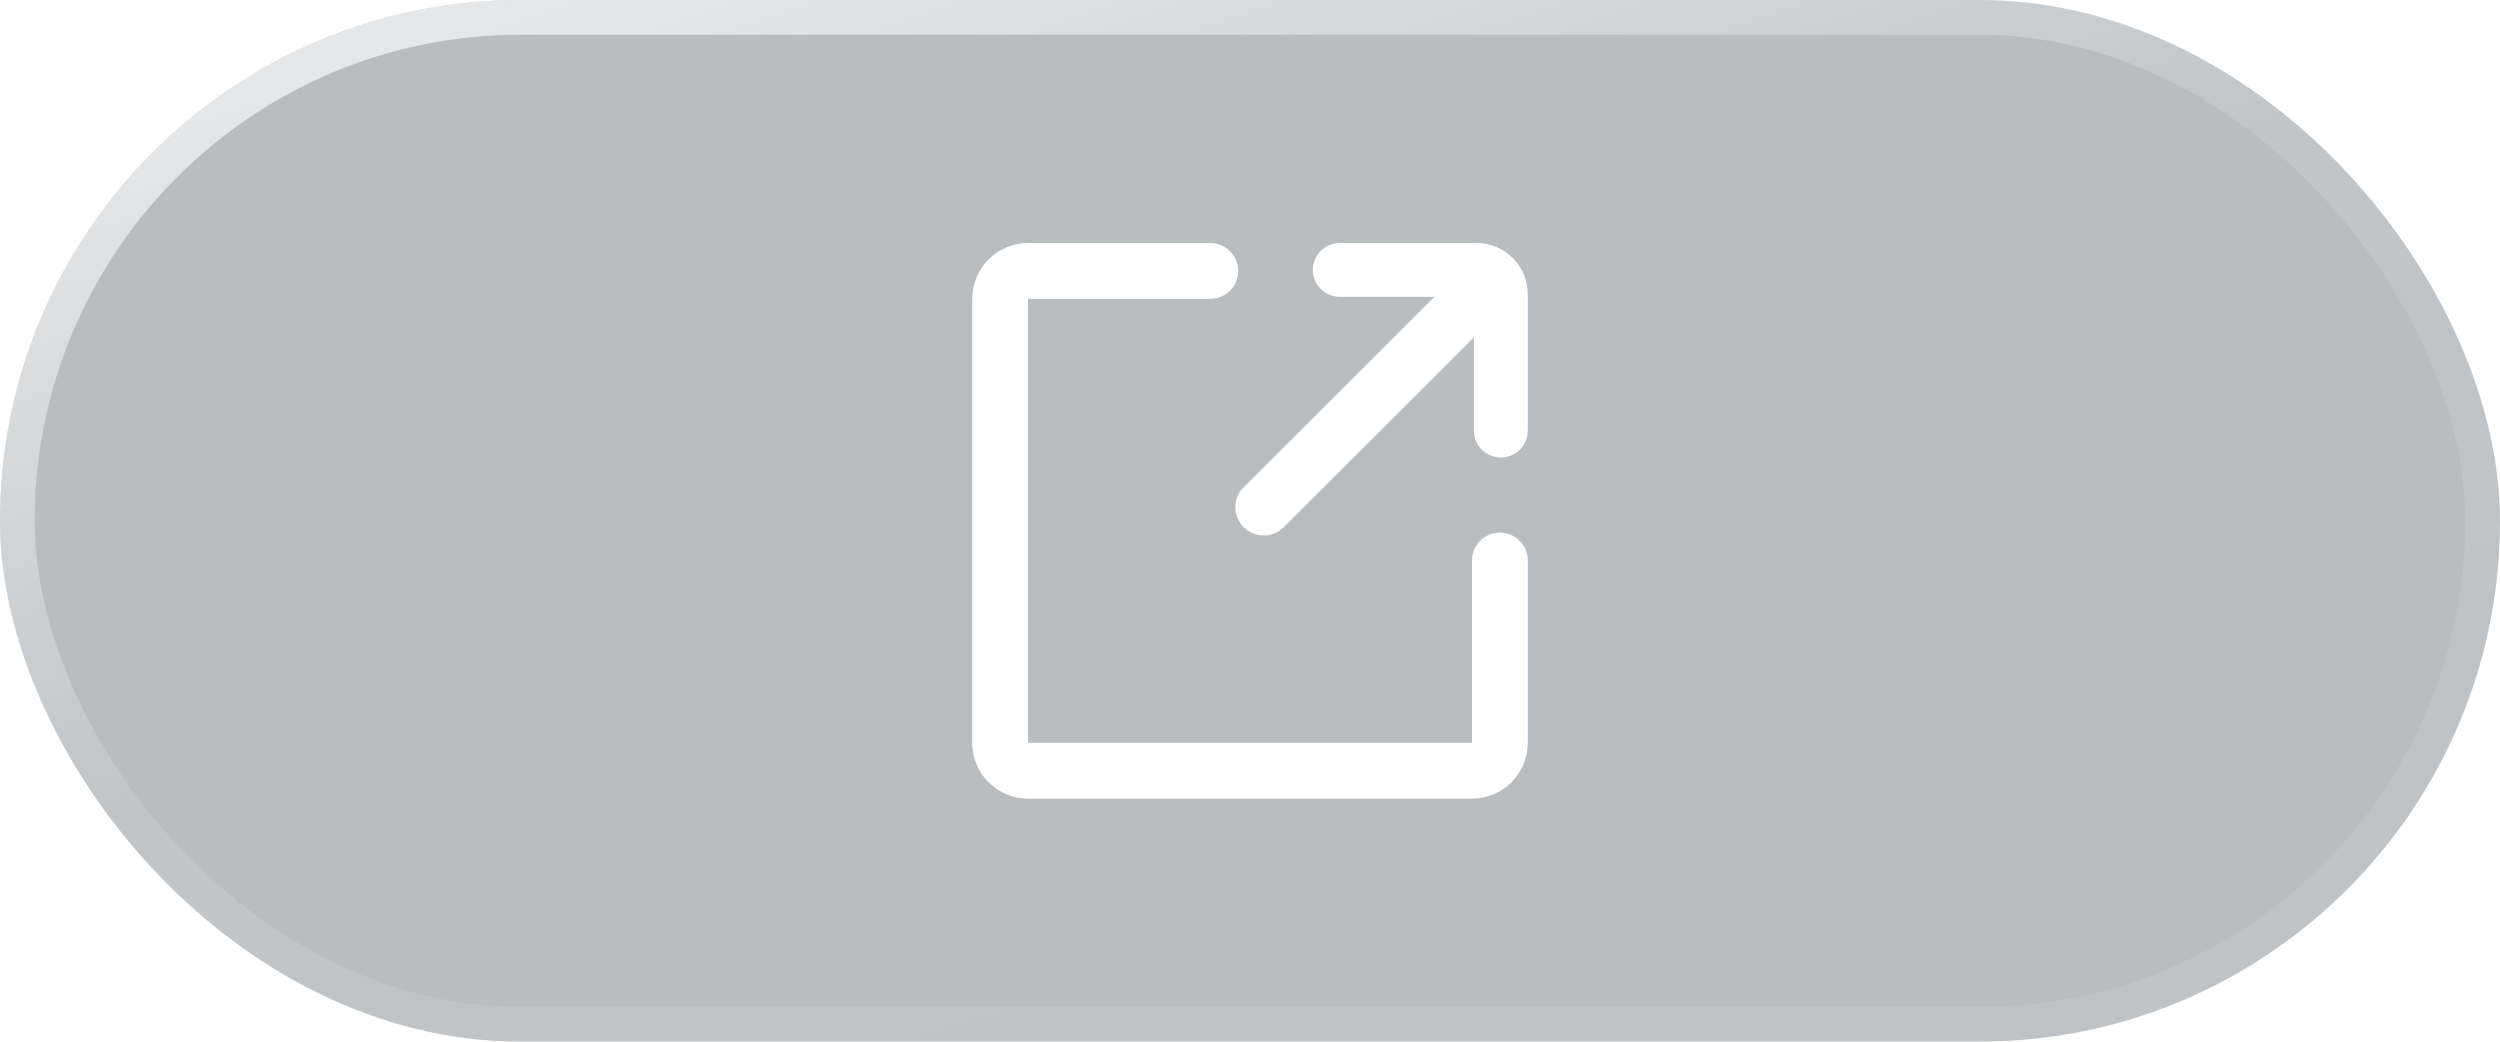 <svg width="72" height="30" viewBox="0 0 72 30" fill="none" xmlns="http://www.w3.org/2000/svg">
<g id="&#229;&#136;&#134;&#228;&#186;&#171;" filter="url(#filter0_b_2681_13881)">
<rect width="72" height="30" rx="15" fill="#17222E" fill-opacity="0.3"/>
<path id="Vector" d="M42.393 16.143C42.393 15.699 42.753 15.339 43.196 15.339C43.64 15.339 44 15.699 44 16.143V21.393C44 22.28 43.281 23 42.393 23H29.607C28.72 23 28 22.28 28 21.393V8.607C28 7.72 28.72 7 29.607 7H34.857C35.301 7 35.661 7.36 35.661 7.804C35.661 8.247 35.301 8.607 34.857 8.607H29.607V21.393H42.393V16.143ZM42.448 9.717L36.971 15.183C36.652 15.501 36.136 15.501 35.818 15.183C35.499 14.865 35.499 14.35 35.818 14.032L41.313 8.548H38.586C38.158 8.548 37.81 8.202 37.81 7.774C37.81 7.347 38.158 7 38.586 7H42.526C43.34 7 44 7.658 44 8.471V12.402C44 12.83 43.653 13.176 43.224 13.176C42.796 13.176 42.448 12.83 42.448 12.402V9.717Z" fill="white"/>
<rect x="0.5" y="0.5" width="71" height="29" rx="14.5" stroke="url(#paint0_linear_2681_13881)"/>
</g>
<defs>
<filter id="filter0_b_2681_13881" x="-4" y="-4" width="80" height="38" filterUnits="userSpaceOnUse" color-interpolation-filters="sRGB">
<feFlood flood-opacity="0" result="BackgroundImageFix"/>
<feGaussianBlur in="BackgroundImageFix" stdDeviation="2"/>
<feComposite in2="SourceAlpha" operator="in" result="effect1_backgroundBlur_2681_13881"/>
<feBlend mode="normal" in="SourceGraphic" in2="effect1_backgroundBlur_2681_13881" result="shape"/>
</filter>
<linearGradient id="paint0_linear_2681_13881" x1="24.5" y1="-2.5" x2="36" y2="34" gradientUnits="userSpaceOnUse">
<stop stop-color="white" stop-opacity="0.63"/>
<stop offset="0.47" stop-color="white" stop-opacity="0.12"/>
<stop offset="1" stop-color="white" stop-opacity="0.09"/>
</linearGradient>
</defs>
</svg>
